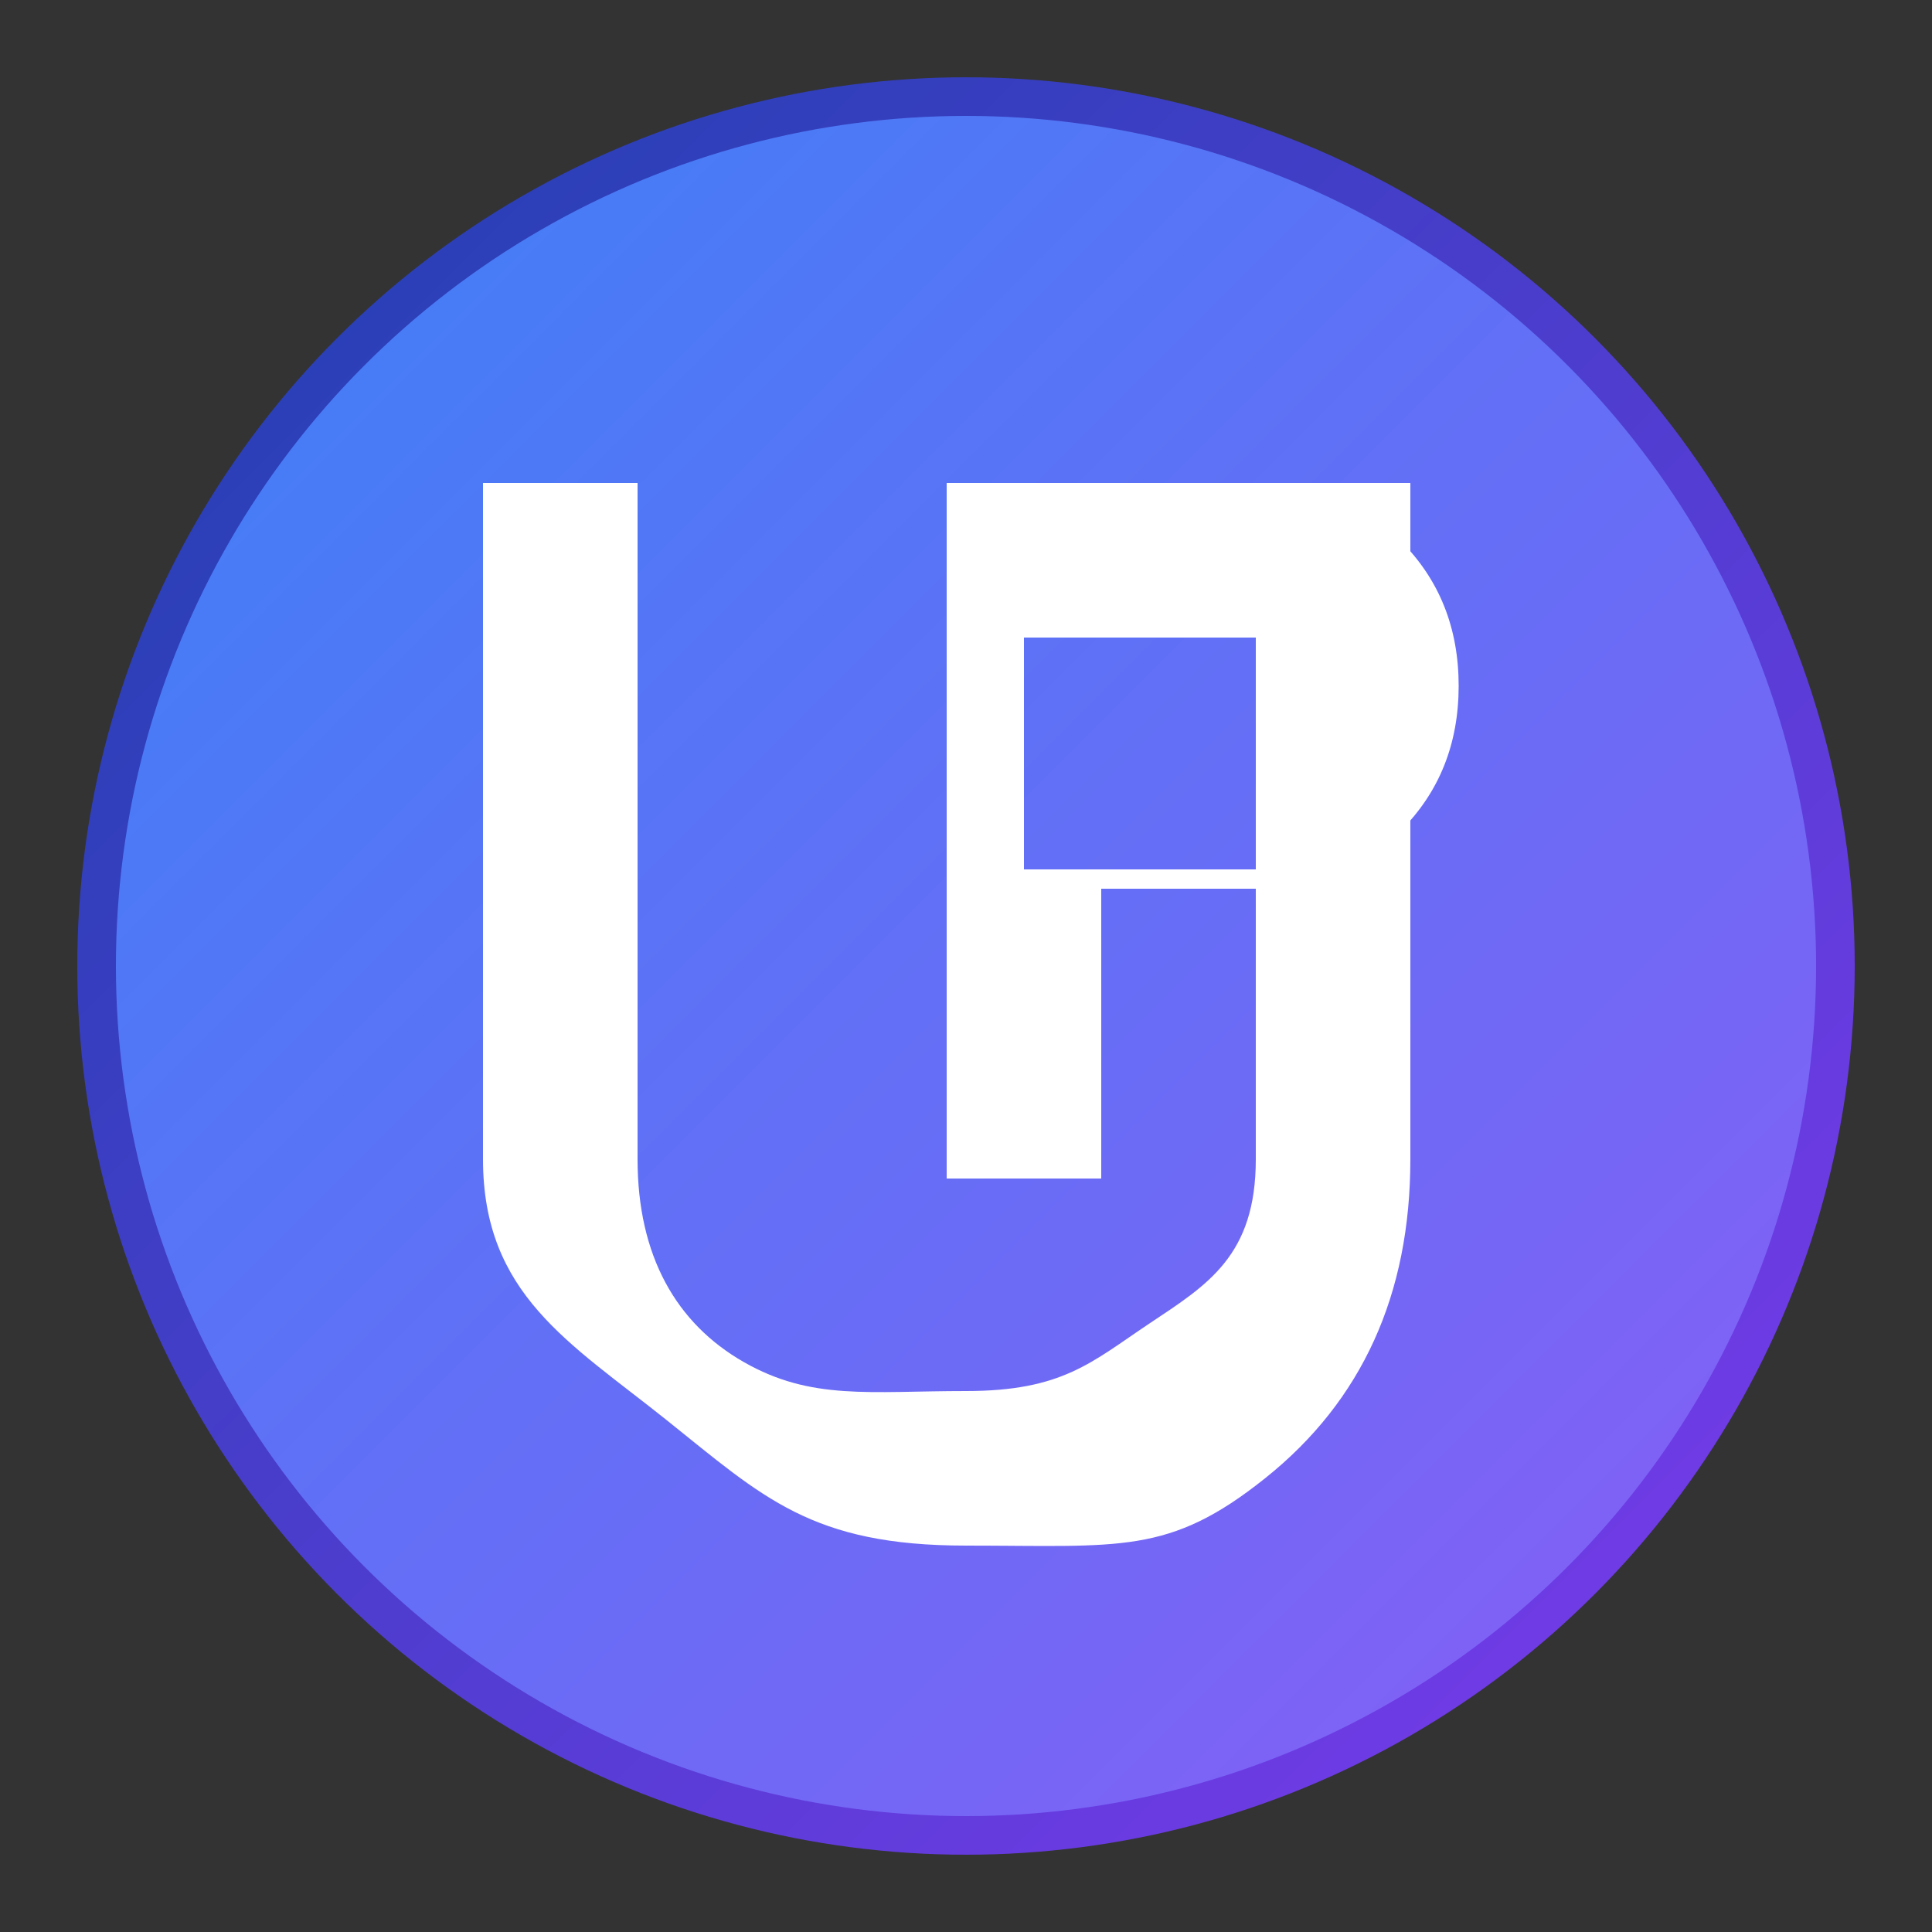 <svg xmlns="http://www.w3.org/2000/svg" viewBox="0 0 100 100" fill="none">
  <rect x="0" y="0" width="100" height="100" fill="#333333" stroke="none"/>
  <!-- Background circle -->
  <circle cx="50" cy="50" r="45" fill="url(#gradient)" stroke="url(#strokeGradient)" stroke-width="2"/>
  
  <!-- J letter -->
  <path d="M25 25h8v35c0 5 2 8.5 5.5 10.5S45 72 50 72s6.5-1.5 9.5-3.5S65 65 65 60V25h8v35c0 7-2.5 12.5-7.5 16.5S58 80 50 80s-10.5-2.5-15.5-6.5S25 67 25 60V25z" fill="white"/>
  
  <!-- B letter -->
  <path d="M45 25h20c3 0 5.5 1 7.5 3s3 4.5 3 7.5-1 5.5-3 7.5-4.5 3-7.5 3h-8v15h-8V25zm8 8v12h12c1.5 0 2.5-.5 3-1.5s.5-2.5.5-4.5-.2-3-.5-4.5-1.5-1.5-3-1.5h-12z" fill="white"/>
  
  <!-- Gradients -->
  <defs>
    <linearGradient id="gradient" x1="0%" y1="0%" x2="100%" y2="100%">
      <stop offset="0%" style="stop-color:#3B82F6;stop-opacity:1" />
      <stop offset="100%" style="stop-color:#8B5CF6;stop-opacity:1" />
    </linearGradient>
    <linearGradient id="strokeGradient" x1="0%" y1="0%" x2="100%" y2="100%">
      <stop offset="0%" style="stop-color:#1E40AF;stop-opacity:1" />
      <stop offset="100%" style="stop-color:#7C3AED;stop-opacity:1" />
    </linearGradient>
  </defs>
</svg> 